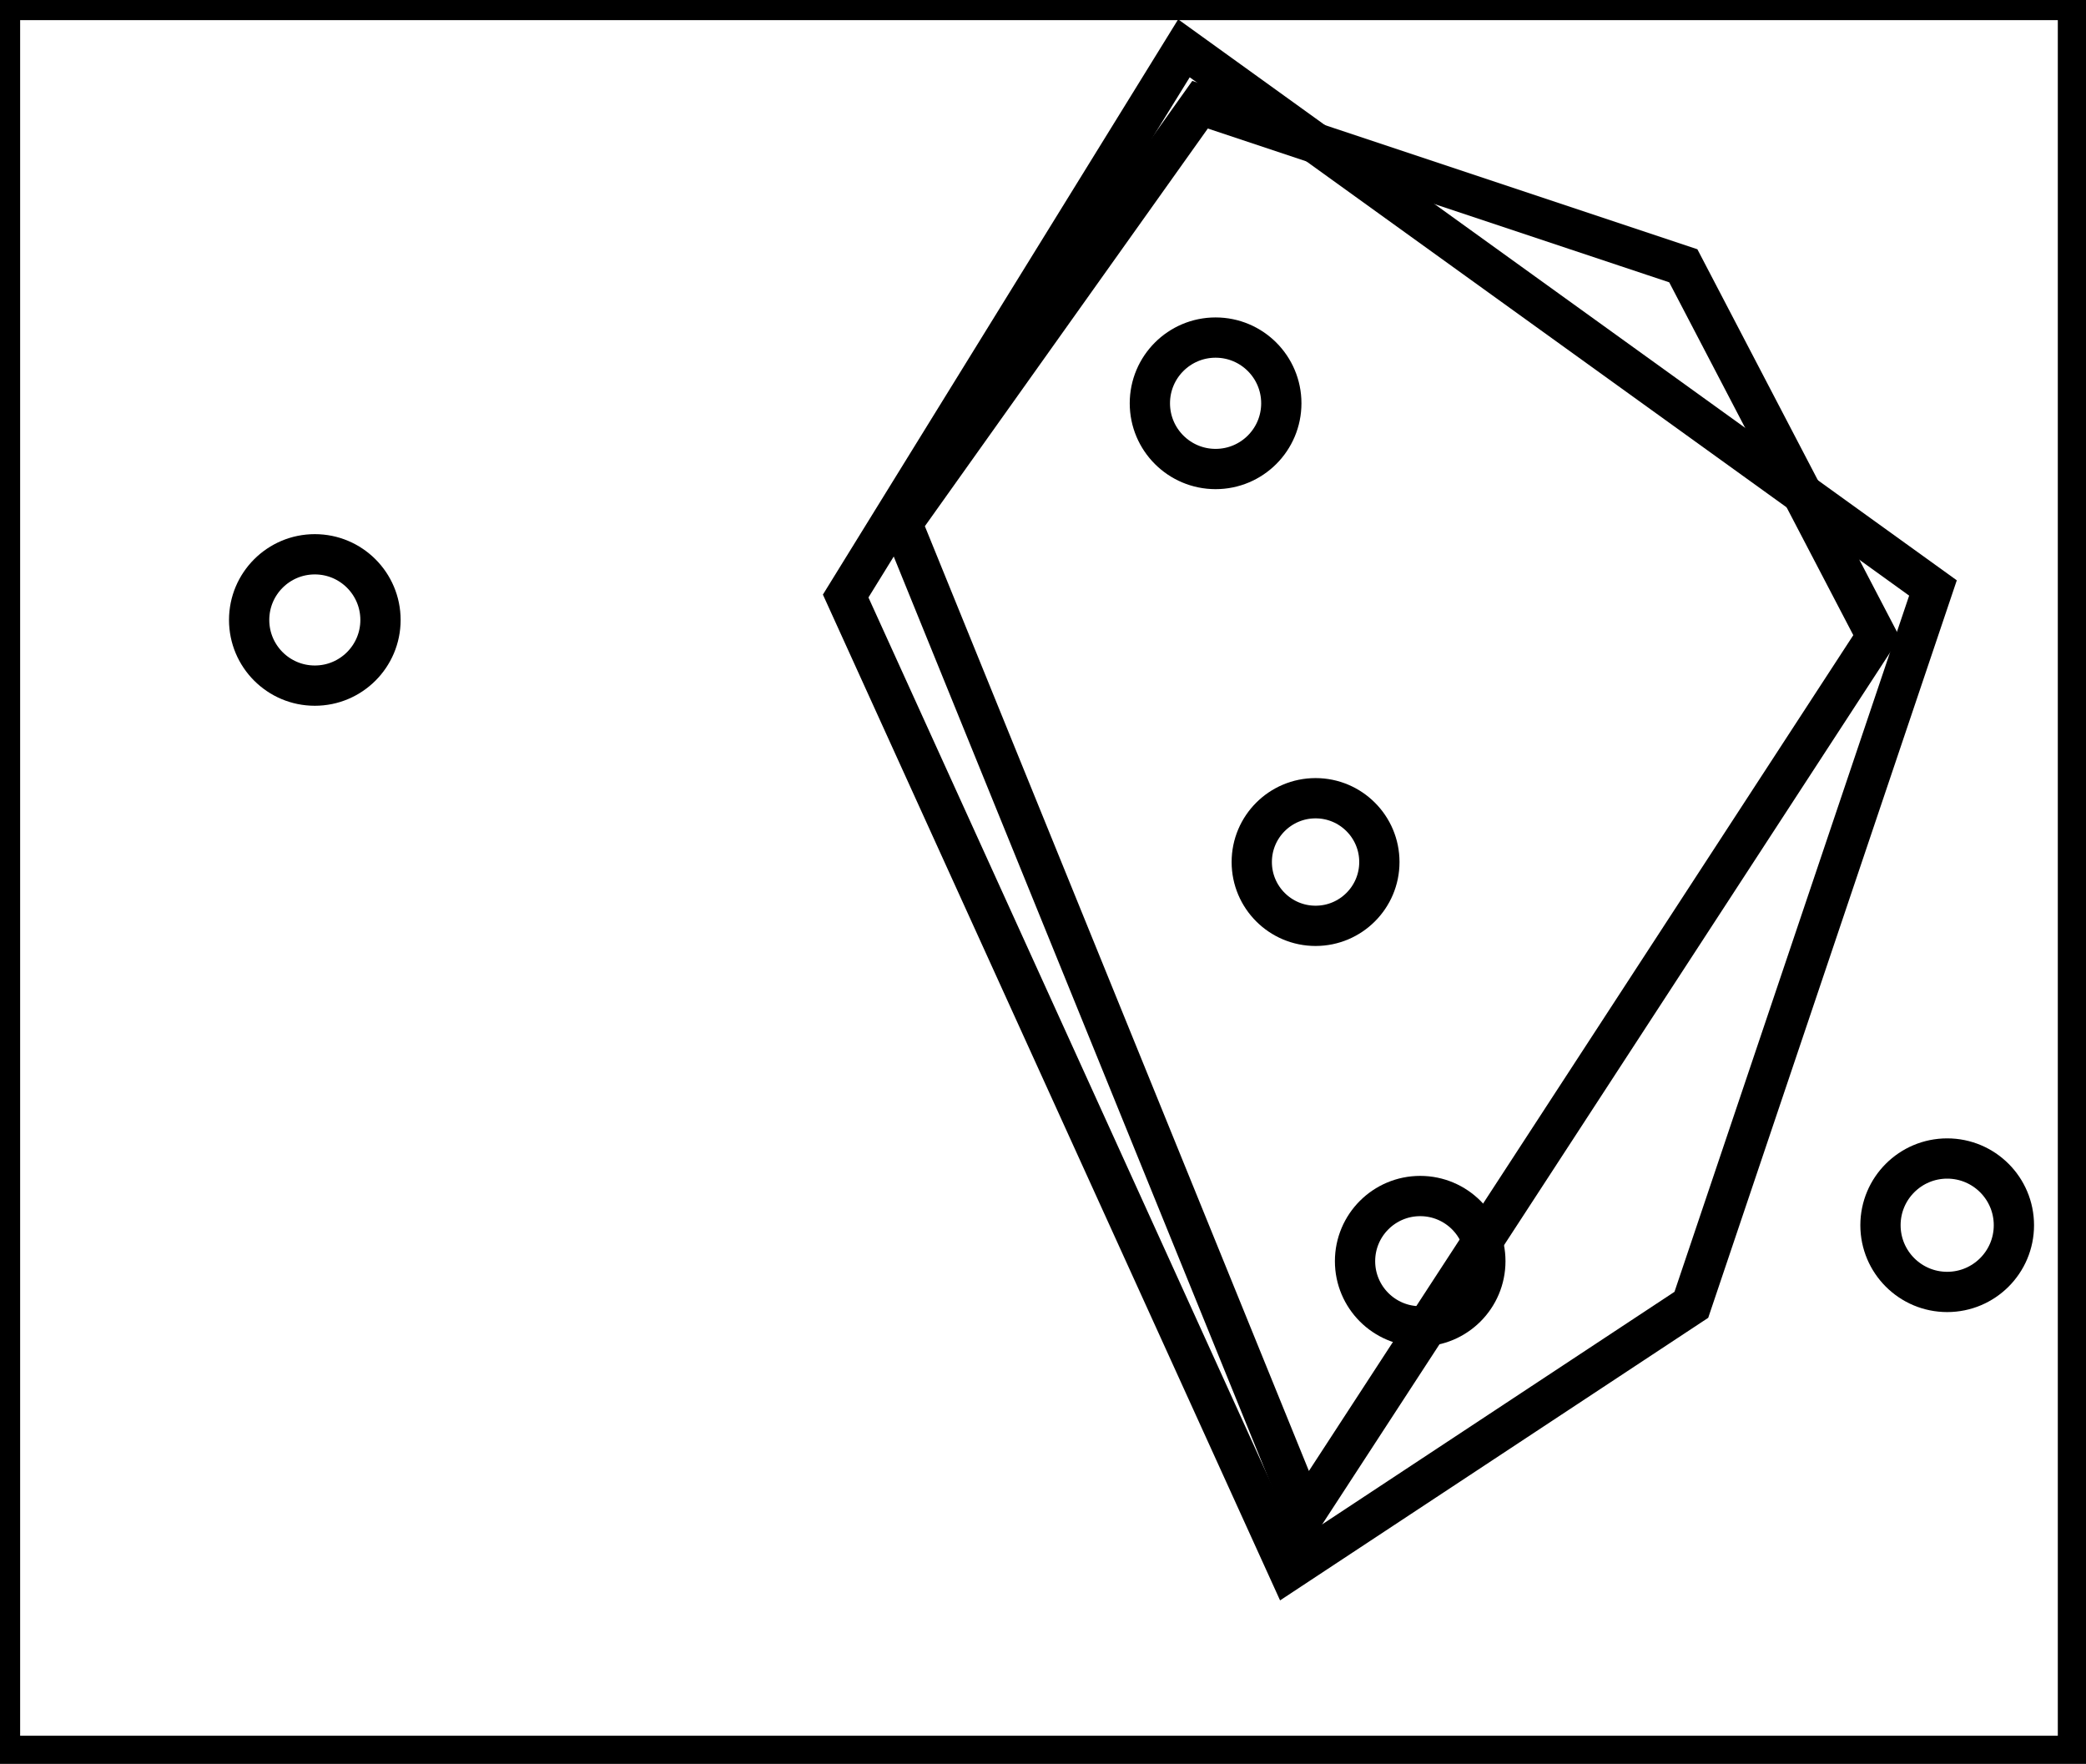 <?xml version="1.0" encoding="utf-8" ?>
<svg baseProfile="full" height="219" version="1.1" width="259" xmlns="http://www.w3.org/2000/svg" xmlns:ev="http://www.w3.org/2001/xml-events" xmlns:xlink="http://www.w3.org/1999/xlink"><defs /><rect fill="white" height="219" width="259" x="0" y="0" /><circle cx="176.333" cy="156.583" fill="none" r="8.09" stroke="black" stroke-width="5" /><circle cx="241.765" cy="152.118" fill="none" r="8.283" stroke="black" stroke-width="5" /><circle cx="163.342" cy="107.026" fill="none" r="7.922" stroke="black" stroke-width="5" /><circle cx="39.088" cy="76.971" fill="none" r="8.154" stroke="black" stroke-width="5" /><circle cx="150.929" cy="50.071" fill="none" r="8.16" stroke="black" stroke-width="5" /><path d="M 149,13 L 112,65 L 162,188 L 233,79 L 209,33 Z" fill="none" stroke="black" stroke-width="5" /><path d="M 147,6 L 240,73 L 210,162 L 160,195 L 105,74 Z" fill="none" stroke="black" stroke-width="5" /><path d="M 0,0 L 0,218 L 258,218 L 258,0 Z" fill="none" stroke="black" stroke-width="5" /></svg>